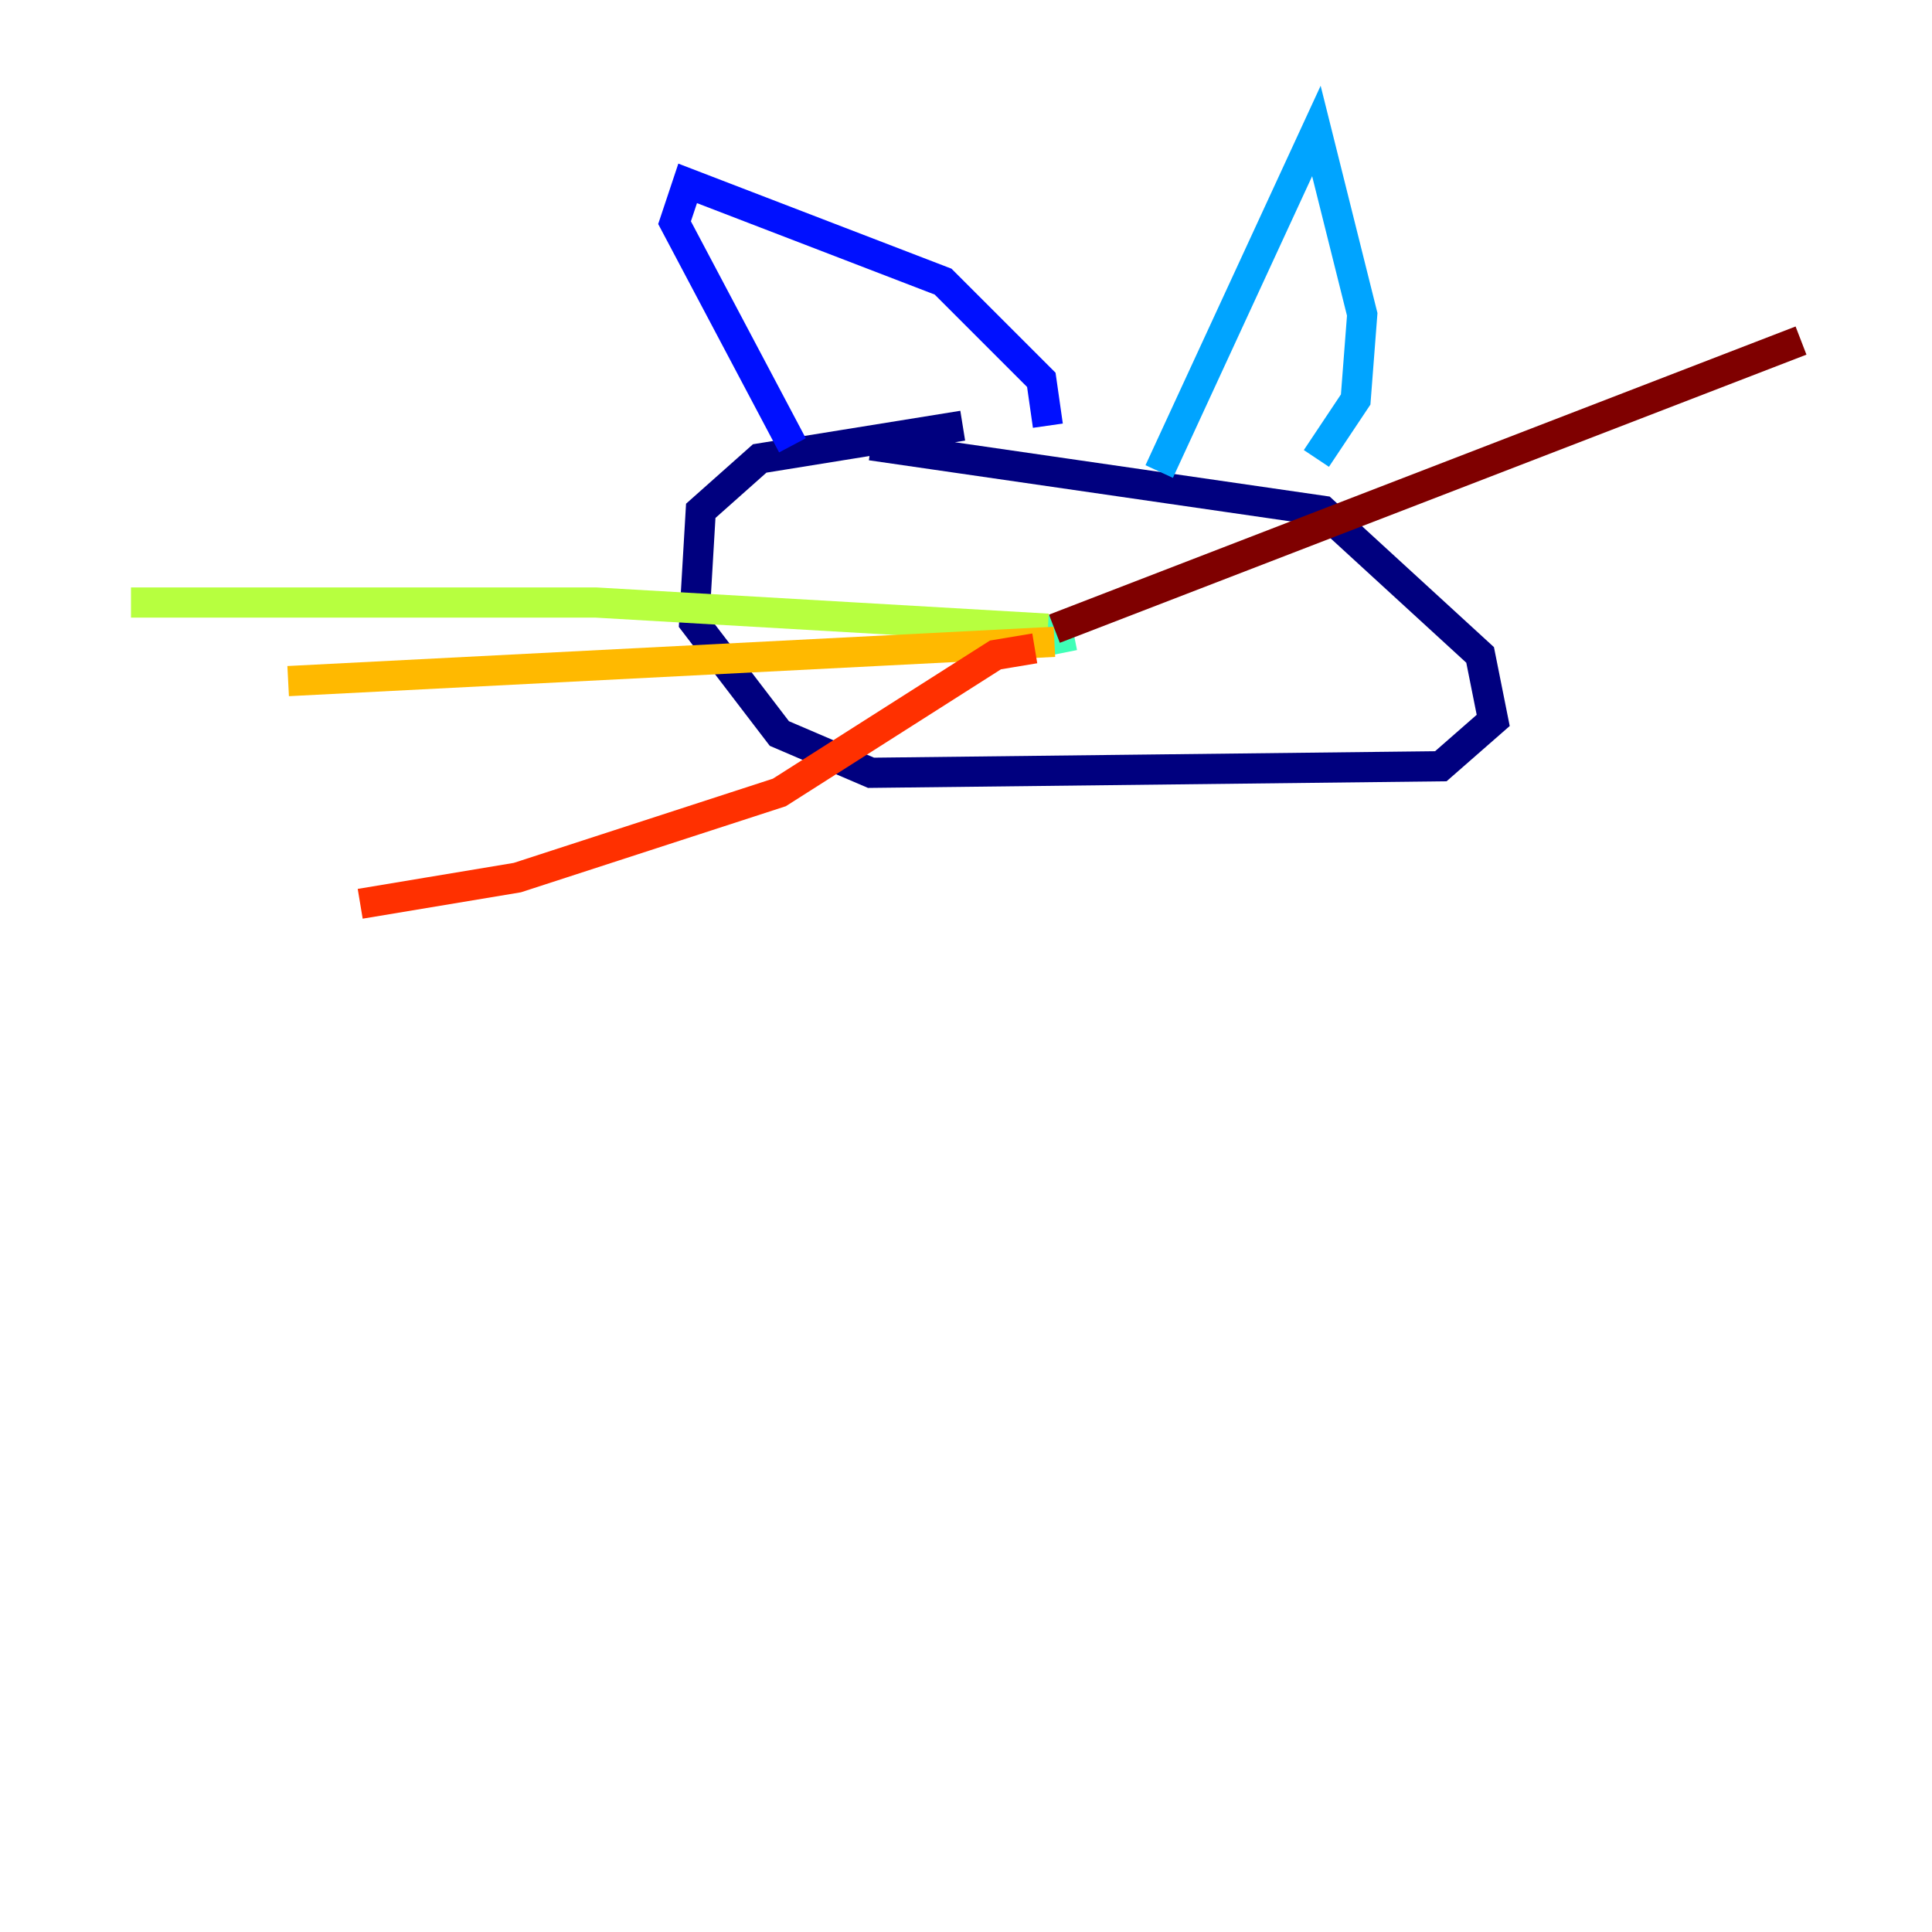 <?xml version="1.0" encoding="utf-8" ?>
<svg baseProfile="tiny" height="128" version="1.2" viewBox="0,0,128,128" width="128" xmlns="http://www.w3.org/2000/svg" xmlns:ev="http://www.w3.org/2001/xml-events" xmlns:xlink="http://www.w3.org/1999/xlink"><defs /><polyline fill="none" points="63.783,28.203 50.332,30.373 46.427,33.844 45.993,41.22 51.634,48.597 57.709,51.2 95.458,50.766 98.929,47.729 98.061,43.39 87.647,33.844 57.709,29.505" stroke="#00007f" stroke-width="2" /><polyline fill="none" points="52.502,29.505 44.691,14.752 45.559,12.149 62.481,18.658 68.99,25.166 69.424,28.203" stroke="#0010ff" stroke-width="2" /><polyline fill="none" points="76.8,31.241 87.214,8.678 90.251,20.827 89.817,26.468 87.214,30.373" stroke="#00a4ff" stroke-width="2" /><polyline fill="none" points="70.291,41.654 67.688,42.088 68.99,42.522 71.159,42.088" stroke="#3fffb7" stroke-width="2" /><polyline fill="none" points="69.424,41.654 39.485,39.919 8.678,39.919" stroke="#b7ff3f" stroke-width="2" /><polyline fill="none" points="69.858,42.522 19.091,45.125" stroke="#ffb900" stroke-width="2" /><polyline fill="none" points="68.556,42.956 65.953,43.39 51.634,52.502 34.278,58.142 23.864,59.878" stroke="#ff3000" stroke-width="2" /><polyline fill="none" points="69.858,41.654 119.322,22.563" stroke="#7f0000" stroke-width="2" /></svg>